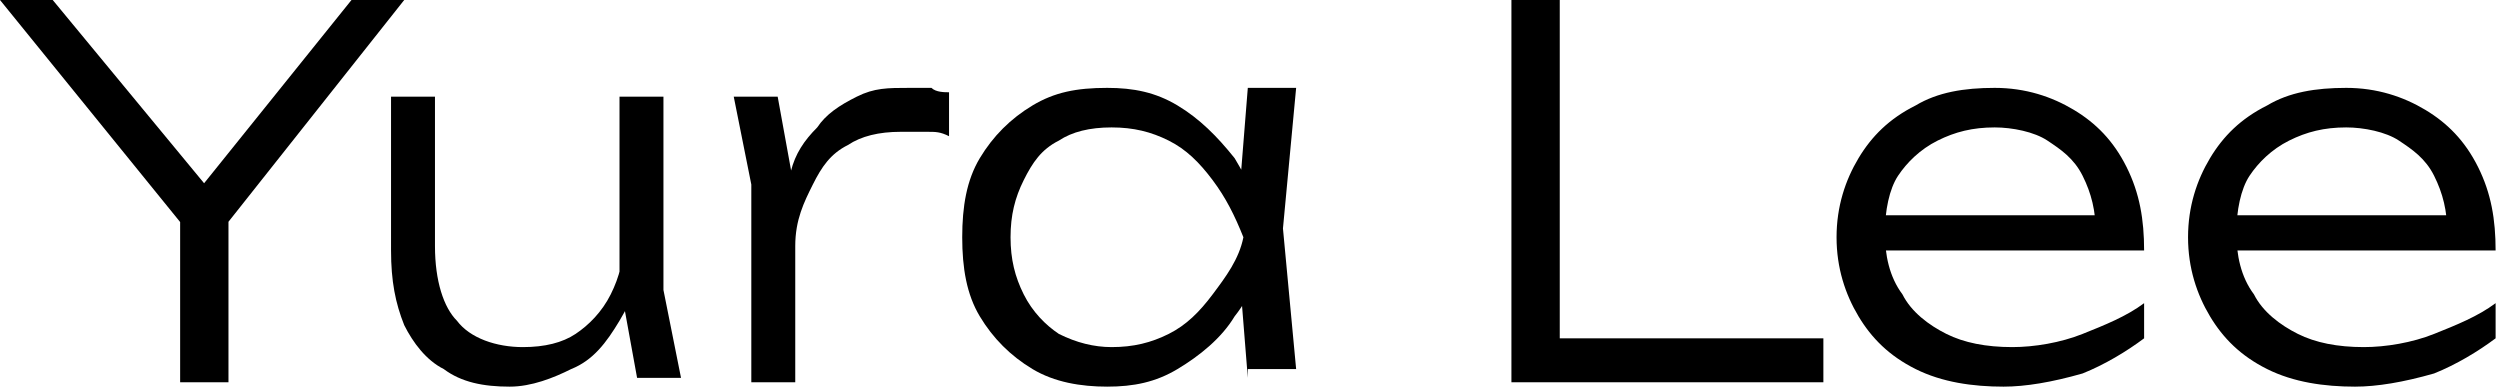 <?xml version="1.0" encoding="utf-8"?>
<!-- Generator: Adobe Illustrator 25.4.1, SVG Export Plug-In . SVG Version: 6.00 Build 0)  -->
<svg version="1.1" id="Layer_1" xmlns="http://www.w3.org/2000/svg" xmlns:xlink="http://www.w3.org/1999/xlink" x="0px" y="0px"
	 viewBox="0 0 56.9 8.8" style="enable-background:new 0 0 56.9 8.8;" xml:space="preserve">
<g>
	<path d="M0,0h1.2L5,4.6H4.3L8,0h1.2L5,5.3l-0.7,0L0,0z M4.1,8.6V4.6h1.1v4.1H4.1z"/>
	<path d="M11.6,8.8c-0.6,0-1.1-0.1-1.5-0.4c-0.4-0.2-0.7-0.6-0.9-1c-0.2-0.5-0.3-1-0.3-1.7V2.2h1v3.4c0,0.8,0.2,1.4,0.5,1.7
		c0.3,0.4,0.9,0.6,1.5,0.6c0.5,0,0.9-0.1,1.2-0.3c0.3-0.2,0.6-0.5,0.8-0.9c0.2-0.4,0.3-0.8,0.3-1.3l0.4,0.2c0,0.7-0.2,1.2-0.5,1.7
		c-0.3,0.5-0.6,0.9-1.1,1.1C12.6,8.6,12.1,8.8,11.6,8.8z M14.5,8.6l-0.4-2.2V2.2h1v4.4l0.4,2H14.5z"/>
	<path d="M16.7,2.2h1l0.4,2.2v4.3h-1V4.2L16.7,2.2z M21.6,2.1v1C21.4,3,21.3,3,21.1,3s-0.4,0-0.6,0c-0.5,0-0.9,0.1-1.2,0.3
		c-0.4,0.2-0.6,0.5-0.8,0.9S18.1,5,18.1,5.6l-0.3-0.4c0-0.5,0.1-0.9,0.2-1.3c0.1-0.4,0.3-0.7,0.6-1c0.2-0.3,0.5-0.5,0.9-0.7
		S20.2,2,20.7,2c0.2,0,0.3,0,0.5,0C21.3,2.1,21.5,2.1,21.6,2.1z"/>
	<path d="M28.9,5.4c-0.2,0.7-0.4,1.3-0.8,1.8c-0.3,0.5-0.8,0.9-1.3,1.2c-0.5,0.3-1,0.4-1.6,0.4c-0.6,0-1.2-0.1-1.7-0.4
		c-0.5-0.3-0.9-0.7-1.2-1.2c-0.3-0.5-0.4-1.1-0.4-1.8c0-0.7,0.1-1.3,0.4-1.8c0.3-0.5,0.7-0.9,1.2-1.2C24,2.1,24.5,2,25.2,2
		c0.6,0,1.1,0.1,1.6,0.4s0.9,0.7,1.3,1.2C28.4,4.1,28.7,4.7,28.9,5.4z M23,5.4c0,0.5,0.1,0.9,0.3,1.3c0.2,0.4,0.5,0.7,0.8,0.9
		c0.4,0.2,0.8,0.3,1.2,0.3c0.5,0,0.9-0.1,1.3-0.3c0.4-0.2,0.7-0.5,1-0.9c0.3-0.4,0.6-0.8,0.7-1.3c-0.2-0.5-0.4-0.9-0.7-1.3
		s-0.6-0.7-1-0.9c-0.4-0.2-0.8-0.3-1.3-0.3c-0.5,0-0.9,0.1-1.2,0.3c-0.4,0.2-0.6,0.5-0.8,0.9S23,4.9,23,5.4z M28.4,8.6l-0.2-2.5
		l0.3-0.8l-0.3-0.8l0.2-2.5h1.1l-0.3,3.2l0.3,3.2H28.4z"/>
	<path d="M35.5,0v8.1L35,7.7h6.5v1h-7.1V0H35.5z"/>
	<path d="M45.6,8.8c-0.7,0-1.4-0.1-2-0.4c-0.6-0.3-1-0.7-1.3-1.2c-0.3-0.5-0.5-1.1-0.5-1.8c0-0.7,0.2-1.3,0.5-1.8s0.7-0.9,1.3-1.2
		C44.1,2.1,44.7,2,45.4,2c0.7,0,1.3,0.2,1.8,0.5c0.5,0.3,0.9,0.7,1.2,1.3c0.3,0.6,0.4,1.2,0.4,1.9h-6.3V4.9h5.8l-0.6,0.4
		c0-0.5-0.1-0.9-0.3-1.3c-0.2-0.4-0.5-0.6-0.8-0.8s-0.8-0.3-1.2-0.3c-0.5,0-0.9,0.1-1.3,0.3S43.4,3.7,43.2,4s-0.3,0.8-0.3,1.3
		c0,0.5,0.1,1,0.4,1.4c0.2,0.4,0.6,0.7,1,0.9s0.9,0.3,1.5,0.3c0.5,0,1.1-0.1,1.6-0.3c0.5-0.2,1-0.4,1.4-0.7v0.8
		c-0.4,0.3-0.9,0.6-1.4,0.8C46.7,8.7,46.1,8.8,45.6,8.8z"/>
	<path d="M53.6,8.8c-0.7,0-1.4-0.1-2-0.4c-0.6-0.3-1-0.7-1.3-1.2c-0.3-0.5-0.5-1.1-0.5-1.8c0-0.7,0.2-1.3,0.5-1.8s0.7-0.9,1.3-1.2
		C52.1,2.1,52.7,2,53.4,2c0.7,0,1.3,0.2,1.8,0.5c0.5,0.3,0.9,0.7,1.2,1.3c0.3,0.6,0.4,1.2,0.4,1.9h-6.3V4.9h5.8l-0.6,0.4
		c0-0.5-0.1-0.9-0.3-1.3c-0.2-0.4-0.5-0.6-0.8-0.8s-0.8-0.3-1.2-0.3c-0.5,0-0.9,0.1-1.3,0.3S51.4,3.7,51.2,4s-0.3,0.8-0.3,1.3
		c0,0.5,0.1,1,0.4,1.4c0.2,0.4,0.6,0.7,1,0.9s0.9,0.3,1.5,0.3c0.5,0,1.1-0.1,1.6-0.3c0.5-0.2,1-0.4,1.4-0.7v0.8
		c-0.4,0.3-0.9,0.6-1.4,0.8C54.7,8.7,54.1,8.8,53.6,8.8z"/>
</g>
</svg>
